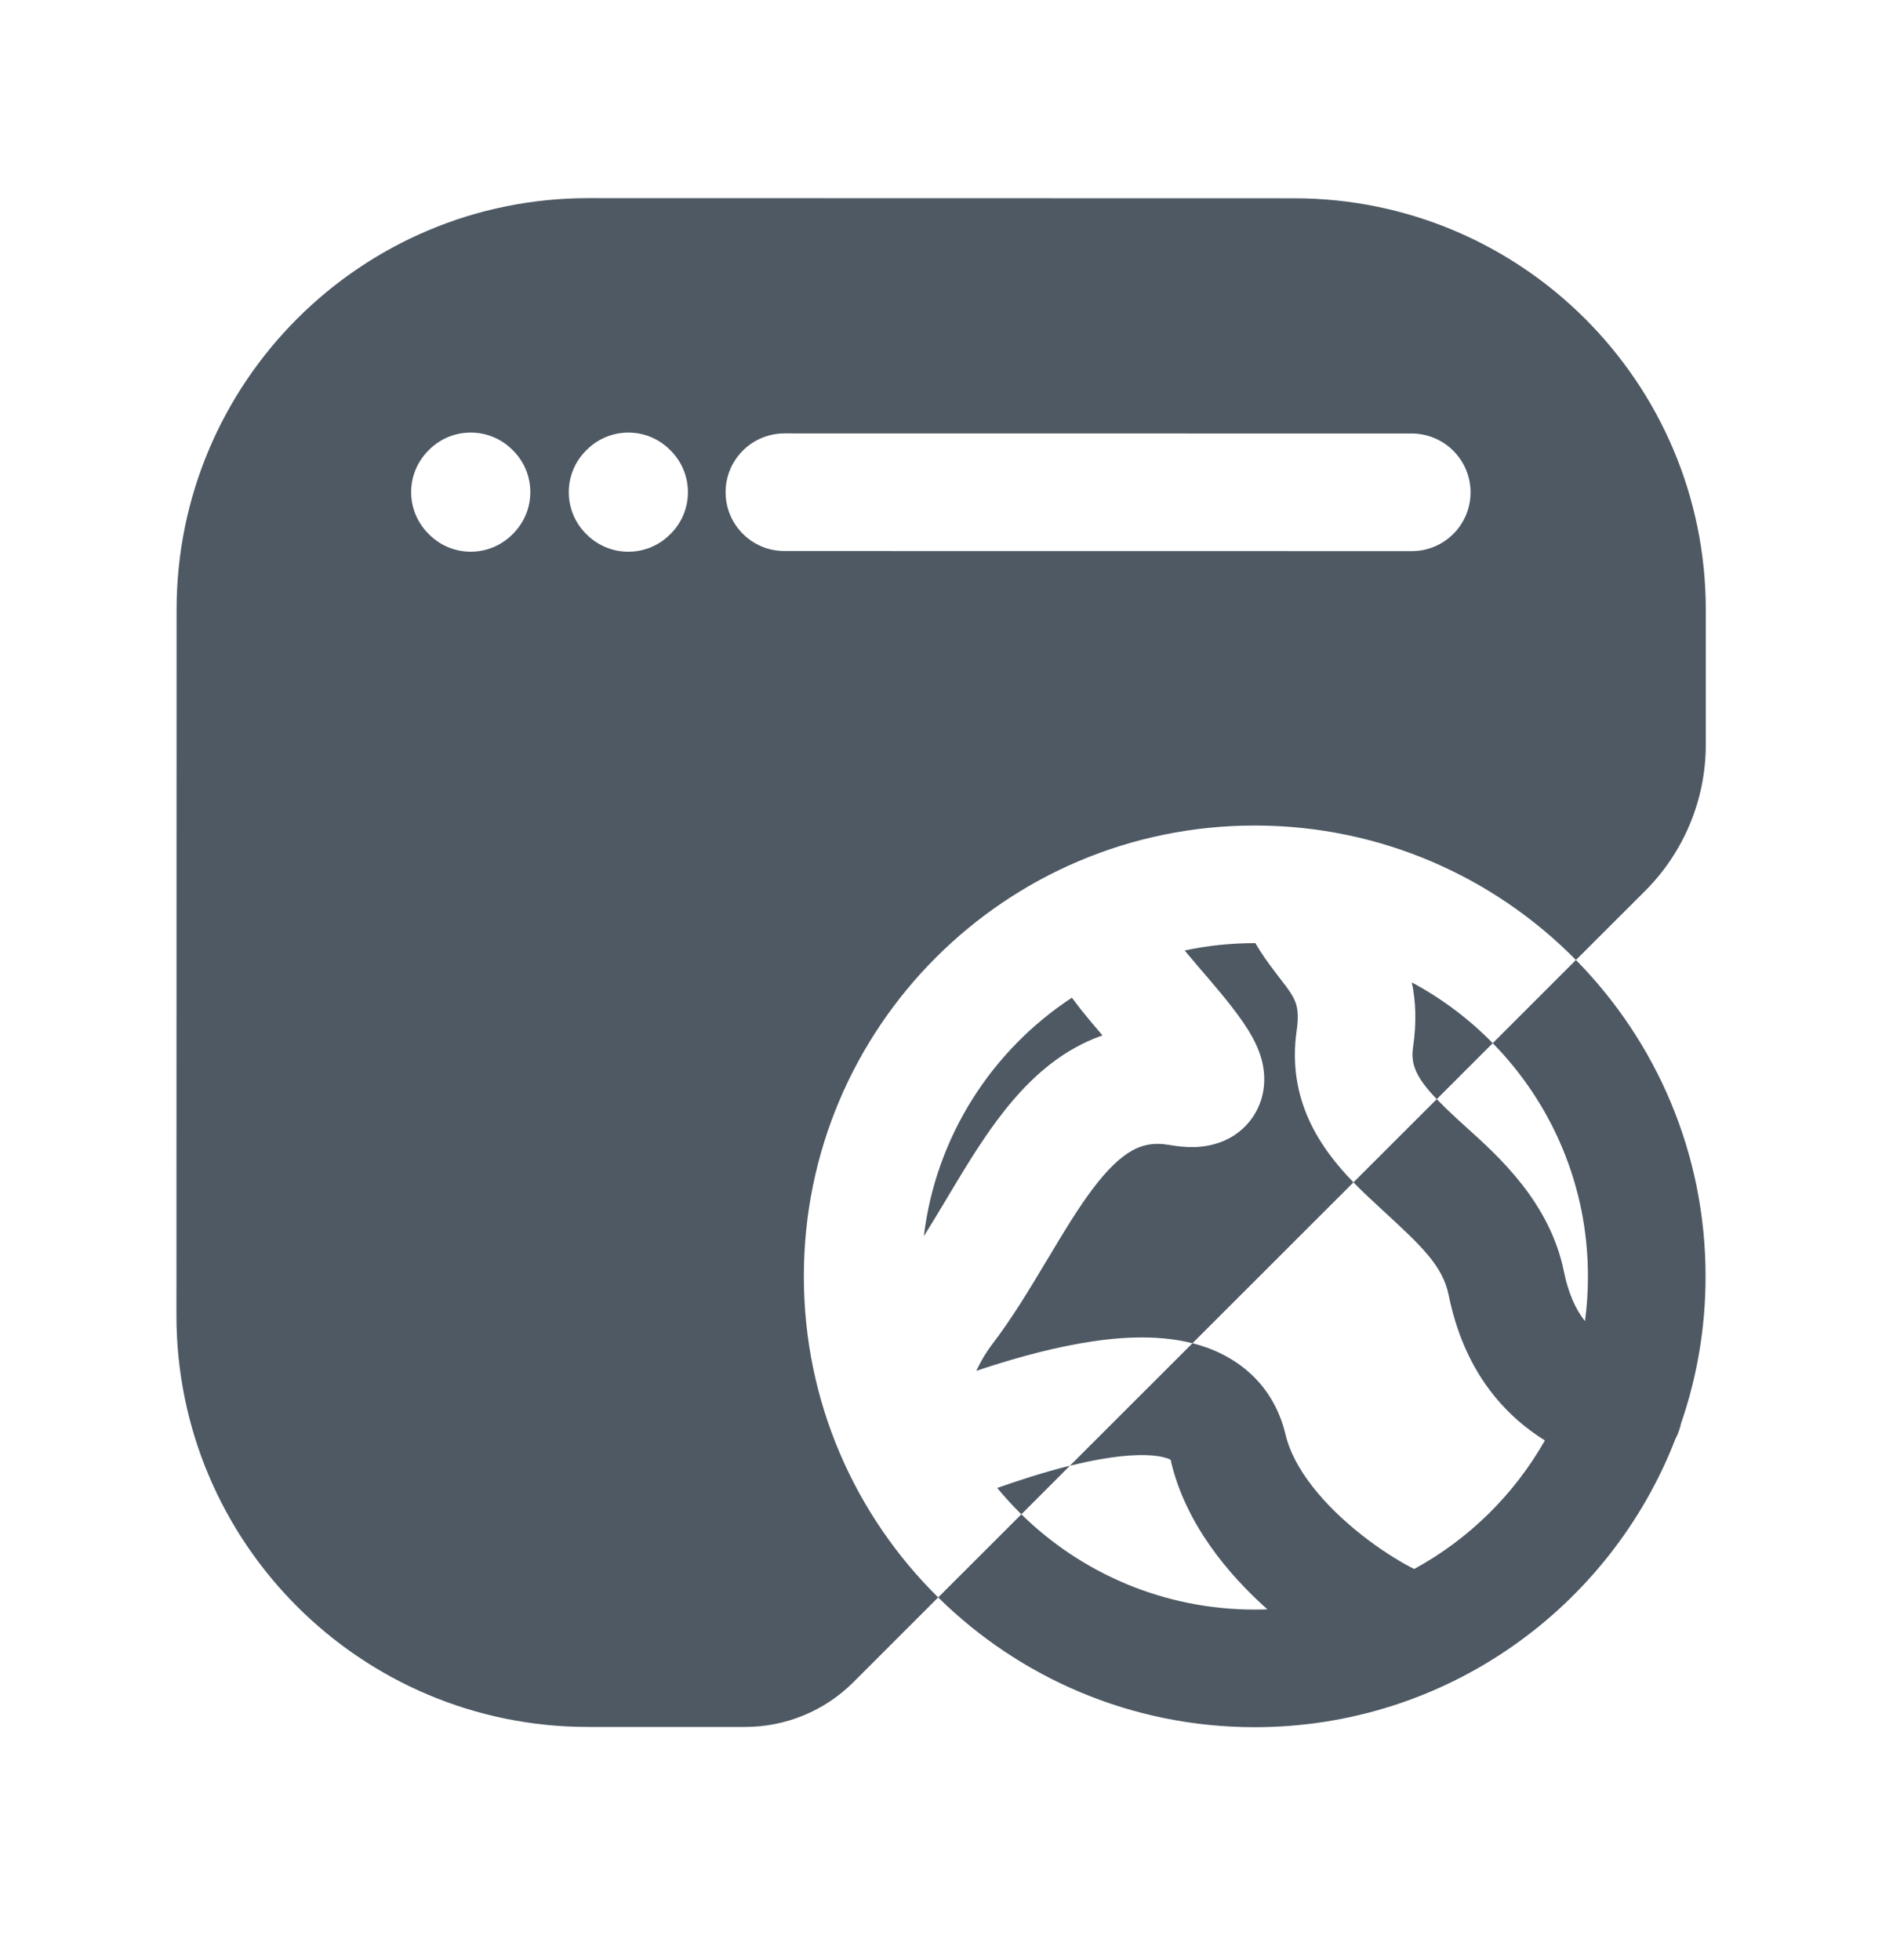 <svg width="24" height="25" viewBox="0 0 24 25" fill="none" xmlns="http://www.w3.org/2000/svg">
<path fill-rule="evenodd" clip-rule="evenodd" d="M2.252 7.776C2.253 4.876 4.604 2.526 7.503 2.527L16.504 2.529C19.403 2.53 21.753 4.88 21.753 7.779L21.753 9.5L21.753 9.501C21.752 10.199 21.474 10.868 20.98 11.362L20.097 12.244C19.055 11.186 17.605 10.529 16.002 10.529C12.826 10.528 10.251 13.102 10.251 16.278C10.25 17.881 10.906 19.331 11.964 20.374L10.883 21.455C10.516 21.822 10.018 22.027 9.498 22.026L7.5 22.026C4.6 22.026 2.249 19.675 2.25 16.775L2.252 7.776ZM13.025 19.314L11.964 20.374C13.002 21.397 14.427 22.029 15.999 22.029C18.445 22.03 20.534 20.503 21.366 18.351C21.39 18.306 21.41 18.257 21.424 18.206C21.429 18.19 21.433 18.174 21.436 18.158C21.64 17.57 21.75 16.938 21.75 16.28C21.751 14.708 21.12 13.283 20.097 12.244L19.036 13.305C18.735 12.997 18.387 12.735 18.004 12.53C18.055 12.77 18.066 13.041 18.02 13.356C17.989 13.569 18.05 13.734 18.322 14.019L17.26 15.08C16.844 14.652 16.407 14.035 16.536 13.141C16.576 12.868 16.522 12.766 16.464 12.673C16.425 12.611 16.385 12.559 16.321 12.477L16.32 12.476C16.301 12.45 16.279 12.422 16.255 12.39C16.182 12.294 16.093 12.174 16.009 12.029L16.002 12.029C15.694 12.029 15.395 12.061 15.107 12.123C15.168 12.196 15.23 12.269 15.294 12.344C15.378 12.441 15.466 12.544 15.56 12.657C15.661 12.779 15.764 12.909 15.85 13.035C15.925 13.144 16.037 13.318 16.09 13.518C16.117 13.623 16.147 13.8 16.09 14.002C16.025 14.233 15.871 14.411 15.679 14.516C15.512 14.606 15.347 14.626 15.239 14.63C15.124 14.633 15.012 14.621 14.913 14.603C14.706 14.568 14.562 14.604 14.433 14.677C14.282 14.763 14.117 14.919 13.925 15.176C13.736 15.429 13.557 15.727 13.351 16.073L13.338 16.093C13.135 16.433 12.905 16.817 12.64 17.163C12.579 17.244 12.514 17.348 12.45 17.484C12.835 17.355 13.307 17.217 13.767 17.135C14.209 17.057 14.734 17.012 15.207 17.132L13.644 18.694C13.312 18.776 12.989 18.882 12.717 18.978C12.814 19.095 12.916 19.207 13.025 19.314ZM13.025 19.314C13.791 20.065 14.841 20.529 16 20.529C16.054 20.529 16.108 20.528 16.162 20.526C15.657 20.075 15.122 19.434 14.934 18.645C14.934 18.642 14.934 18.64 14.934 18.638C14.935 18.626 14.936 18.611 14.841 18.587C14.678 18.545 14.403 18.546 14.028 18.612C13.9 18.635 13.771 18.663 13.644 18.694L13.025 19.314ZM15.207 17.132L15.212 17.133C15.736 17.267 16.233 17.623 16.394 18.298C16.498 18.738 16.885 19.2 17.367 19.579C17.595 19.759 17.814 19.895 17.973 19.98C17.996 19.992 18.017 20.002 18.035 20.011C18.732 19.631 19.31 19.061 19.701 18.372C19.453 18.217 19.241 18.031 19.066 17.817C18.732 17.411 18.562 16.949 18.474 16.518C18.397 16.14 18.122 15.887 17.62 15.425L17.556 15.365C17.464 15.281 17.363 15.187 17.26 15.08L15.207 17.132ZM18.322 14.019L19.036 13.305C19.788 14.072 20.251 15.122 20.25 16.28C20.25 16.473 20.238 16.663 20.212 16.85C20.084 16.688 19.997 16.479 19.944 16.219C19.764 15.337 19.116 14.753 18.696 14.375C18.652 14.335 18.611 14.298 18.573 14.263C18.474 14.172 18.391 14.091 18.322 14.019ZM5.473 5.736C5.766 5.444 6.241 5.444 6.534 5.737L6.544 5.747C6.836 6.04 6.836 6.514 6.543 6.807L6.533 6.817C6.24 7.11 5.766 7.11 5.473 6.817L5.463 6.807C5.17 6.514 5.17 6.039 5.463 5.746L5.473 5.736ZM8.543 5.737C8.251 5.444 7.776 5.444 7.483 5.737L7.473 5.747C7.18 6.04 7.18 6.514 7.472 6.807L7.482 6.817C7.775 7.11 8.25 7.11 8.543 6.818L8.553 6.808C8.846 6.515 8.846 6.04 8.553 5.747L8.543 5.737ZM13.669 12.725C13.706 12.775 13.744 12.824 13.781 12.872C13.864 12.975 13.961 13.092 14.059 13.206C13.931 13.25 13.809 13.306 13.692 13.373C13.285 13.604 12.973 13.944 12.723 14.278C12.486 14.594 12.273 14.953 12.08 15.275L12.051 15.324C11.958 15.479 11.869 15.627 11.781 15.767C11.934 14.495 12.648 13.396 13.669 12.725ZM10.003 5.528C9.589 5.528 9.253 5.863 9.253 6.278C9.253 6.692 9.589 7.028 10.003 7.028L18.003 7.029C18.417 7.03 18.753 6.694 18.753 6.28C18.753 5.865 18.417 5.53 18.003 5.529L10.003 5.528Z" fill="#4E5964"/>
</svg>
